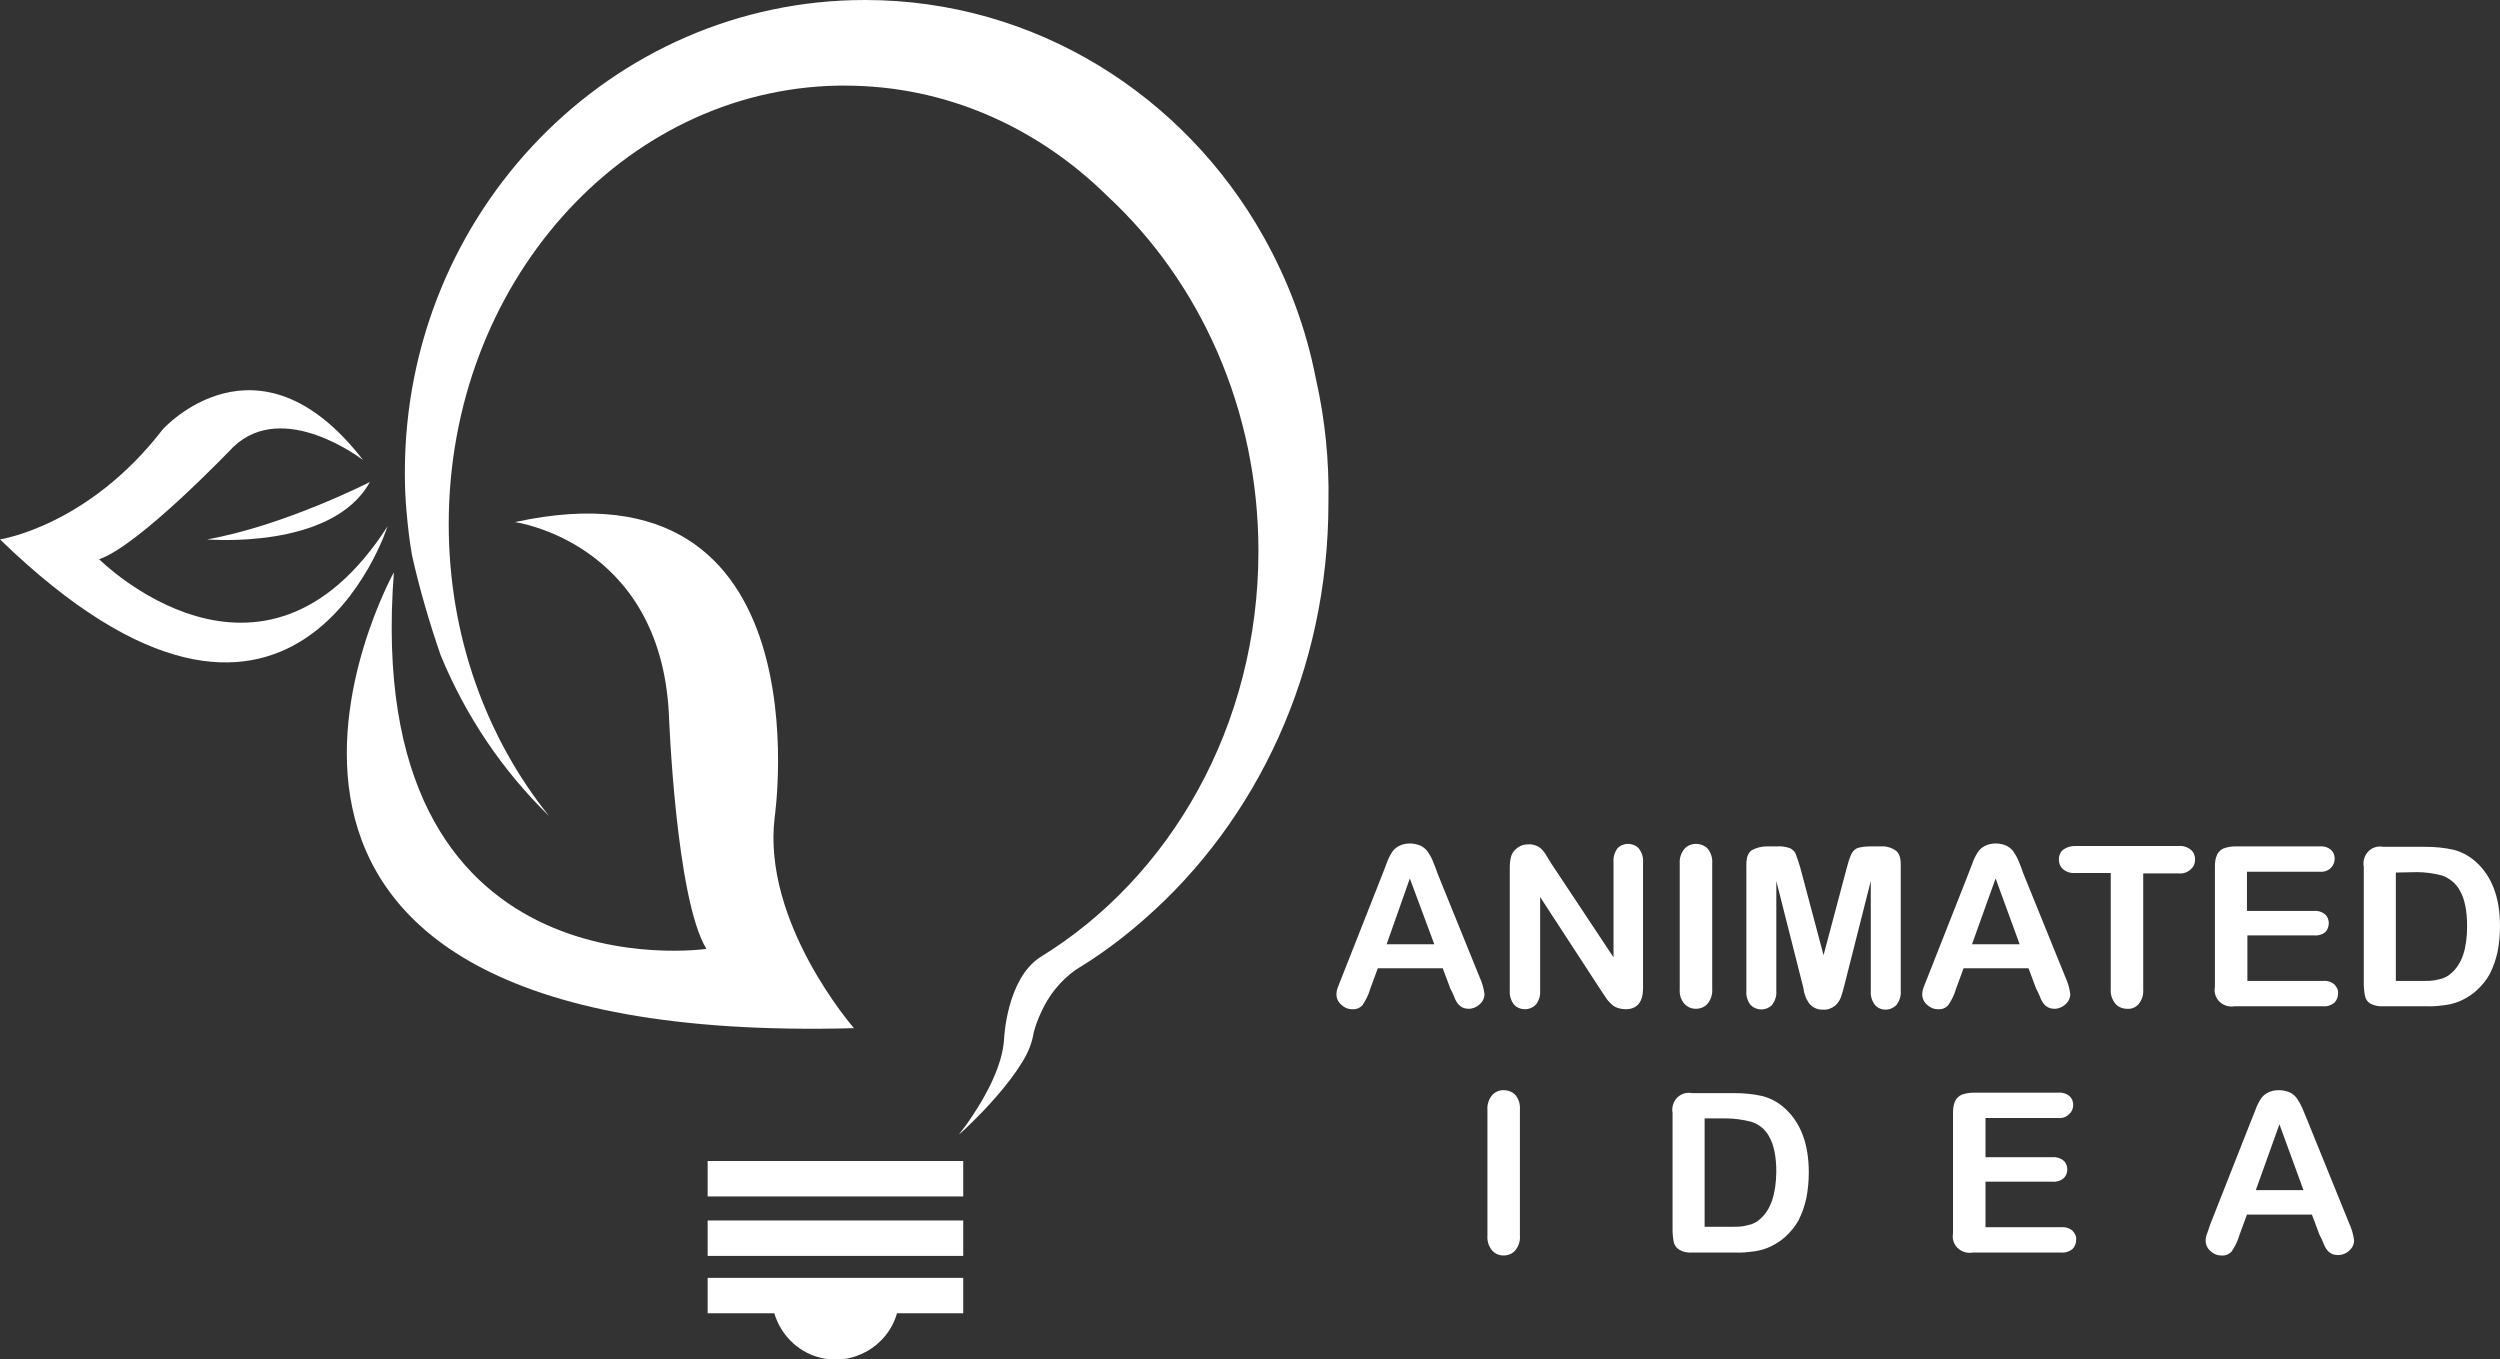 <?xml version="1.0" encoding="utf-8"?>
<!-- Generator: Adobe Illustrator 23.0.3, SVG Export Plug-In . SVG Version: 6.00 Build 0)  -->
<svg version="1.1" id="Layer_1" xmlns="http://www.w3.org/2000/svg" xmlns:xlink="http://www.w3.org/1999/xlink" x="0px" y="0px"
	 viewBox="0 0 592.8 322.3" style="enable-background:new 0 0 592.8 322.3;" xml:space="preserve">
<rect x="0" y="0" width="592.8" height="322.3" fill="#333333" stroke="none"/>
<style type="text/css">
	.st0{fill:#FFFFFF;}
</style>
<title>LOGO</title>
<path class="st0" d="M86.1,109.1c0,0-18.8-14.6-30.8-3.1c0,0-22.4,23.5-31.8,26.6c0,0,38.6,38.6,68.4-7.8c0,0-22.4,70.5-91.9,3.1
	c0,0,20.9-3.1,38.6-26.1C38.6,101.8,61.1,76.7,86.1,109.1z"/>
<path class="st0" d="M87.7,114.3c0,0-20.4,10.4-38.6,13.6C49.1,127.9,78.8,130.5,87.7,114.3z"/>
<path class="st0" d="M93.4,135.7c0,0-62.7,112.7,109.1,108.1c0,0-21.9-25-18.8-50.1c0,0,12.5-86.1-61.6-69.9c0,0,34.4,4.7,36.5,45.4
	c0,0,1.6,43.8,8.9,55.8C167.6,225,85.6,237,93.4,135.7z"/>
<rect x="167.8" y="275.3" class="st0" width="60.6" height="8.4"/>
<rect x="167.8" y="289.4" class="st0" width="60.6" height="8.4"/>
<path class="st0" d="M228.4,303v8.4h-15.7c-2.3,8-10.7,12.7-18.7,10.4c-5-1.4-8.9-5.4-10.4-10.4h-15.8V303H228.4z"/>
<path class="st0" d="M312,89.7c-2.3-11.8-6.5-23.1-12.4-33.6C280.8,22.6,245.5,0,205.1,0C144.9,0,96,50.2,96,112
	c0,3.1,0.1,6.2,0.4,9.3c0.3,3.5,0.7,7,1.3,10.4c1.8,8,4.1,15.9,6.8,23.7l0,0c5.9,14.3,14.6,27.3,25.7,38.1
	c-14.8-18.4-23.8-42.6-23.8-69.2c0-56.9,41.2-103.1,92.4-104h1.5c23.9,0,45.6,9.8,62.2,26.1l0.1,0.1c21.9,20.3,35.8,50.5,35.8,84.2
	c0,41.4-20.9,77.4-51.8,96.3c-7.9,5.2-8.5,19.2-8.5,19.2c-0.3,6.4-4.4,13.7-7.4,18.2c-0.5,0.8-1.1,1.6-1.7,2.5l-0.4,0.5
	c-0.6,0.8-1,1.3-1,1.3l0,0l-0.2,0.3c0.1-0.1,1.3-1.1,2.9-2.7c3.3-3.2,8.6-8.8,12-14.3c1.4-2.2,2.4-4.6,2.8-7.1
	c0.4-1.6,1-3.2,1.7-4.7c1.8-4.1,4.6-7.6,8.2-10.2l0,0c5.8-3.5,11.2-7.5,16.3-12c26.7-23.3,43.7-58.9,43.7-98.8
	C315.2,109.3,314.2,99.4,312,89.7z"/>
<path class="st0" d="M343.9,234.4l-1.8-4.8h-15.4l-1.8,4.9c-0.4,1.4-1,2.6-1.8,3.8c-0.6,0.7-1.5,1.1-2.5,1c-1,0-1.9-0.4-2.6-1.1
	c-0.7-0.6-1.1-1.5-1.1-2.4c0-0.5,0.1-1.1,0.3-1.6c0.2-0.6,0.5-1.3,0.9-2.3l9.7-24.6l1-2.6c0.3-0.9,0.7-1.7,1.2-2.5
	c0.4-0.7,1-1.2,1.7-1.6c0.8-0.4,1.7-0.6,2.6-0.6c0.9,0,1.8,0.2,2.7,0.6c0.7,0.4,1.3,0.9,1.7,1.6c0.4,0.6,0.8,1.3,1.1,2.1
	c0.3,0.7,0.7,1.7,1.1,2.9l9.9,24.4c0.6,1.3,1,2.6,1.2,4.1c0,0.9-0.4,1.8-1.1,2.4c-0.7,0.7-1.7,1.1-2.6,1.1c-0.5,0-1.1-0.1-1.5-0.3
	c-0.4-0.2-0.8-0.5-1.1-0.9c-0.4-0.5-0.7-1.1-0.9-1.7C344.5,235.6,344.2,234.9,343.9,234.4z M328.8,223.9h11.3l-5.8-15.6L328.8,223.9
	z"/>
<path class="st0" d="M367.8,204.7l14.8,22.3v-22.5c-0.1-1.2,0.2-2.3,0.9-3.3c0.6-0.7,1.6-1.1,2.5-1.1c1,0,2,0.4,2.6,1.1
	c0.7,0.9,1.1,2.1,1,3.3v29.8c0,3.3-1.4,5-4.1,5c-0.6,0-1.3-0.1-1.9-0.3c-0.6-0.2-1.1-0.5-1.5-0.9c-0.5-0.5-1-1-1.3-1.5
	c-0.4-0.6-0.8-1.2-1.2-1.8l-14.4-22.1v22.2c0.1,1.2-0.3,2.4-1,3.3c-0.7,0.7-1.6,1.1-2.6,1.1c-1,0-2-0.4-2.6-1.1
	c-0.7-0.9-1.1-2.1-1-3.3v-29.2c0-1,0.1-2,0.4-2.9c0.3-0.8,0.9-1.4,1.6-1.9c0.7-0.5,1.6-0.7,2.5-0.7c1.2,0,2.3,0.4,3.1,1.2
	c0.4,0.5,0.8,0.9,1.1,1.5L367.8,204.7z"/>
<path class="st0" d="M398.3,234.6v-29.8c-0.1-1.3,0.3-2.5,1.1-3.5c0.7-0.8,1.7-1.2,2.7-1.2c1.1,0,2.1,0.4,2.8,1.1
	c0.8,1,1.2,2.2,1.1,3.5v29.8c0.1,1.3-0.3,2.5-1.1,3.5c-0.7,0.8-1.7,1.2-2.8,1.2c-1,0-2-0.4-2.7-1.2
	C398.6,237.1,398.2,235.9,398.3,234.6z"/>
<path class="st0" d="M427.3,233l-6.1-24.1V235c0.1,1.2-0.3,2.3-1,3.3c-1.4,1.4-3.6,1.4-5,0.1c0,0,0,0-0.1-0.1
	c-0.7-0.9-1.1-2.1-1-3.3v-30c0-1.7,0.4-2.8,1.3-3.4c1.1-0.6,2.3-0.9,3.5-0.9h2.4c1.1-0.1,2.1,0.1,3.1,0.4c0.6,0.3,1.2,0.8,1.4,1.4
	c0.4,1.1,0.8,2.2,1.1,3.3l5.5,20.7l5.5-20.7c0.3-1.1,0.6-2.2,1.1-3.3c0.3-0.6,0.8-1.1,1.4-1.4c1-0.3,2.1-0.4,3.1-0.4h2.4
	c1.2-0.1,2.4,0.2,3.5,0.9c0.9,0.6,1.3,1.7,1.3,3.4v30c0.1,1.2-0.3,2.3-1,3.3c-0.7,0.7-1.6,1.1-2.6,1.1c-1,0-1.9-0.4-2.5-1.1
	c-0.7-0.9-1.1-2.1-1-3.3v-26.1l-6.1,24.1c-0.4,1.6-0.7,2.7-1,3.5c-0.3,0.8-0.8,1.5-1.4,2c-0.8,0.6-1.8,1-2.8,0.9
	c-1.5,0.1-3-0.7-3.7-2.1c-0.4-0.6-0.6-1.3-0.8-2C427.7,234.5,427.5,233.7,427.3,233z"/>
<path class="st0" d="M482.8,234.4l-1.8-4.8h-15.4l-1.8,4.9c-0.4,1.4-1,2.6-1.8,3.8c-0.6,0.7-1.5,1.1-2.5,1c-1,0-1.9-0.4-2.6-1.1
	c-0.7-0.6-1.1-1.5-1.1-2.4c0-0.5,0.1-1.1,0.3-1.6c0.2-0.6,0.5-1.3,0.9-2.3l9.7-24.6l1-2.6c0.3-0.9,0.7-1.7,1.2-2.5
	c0.4-0.7,1-1.2,1.7-1.6c0.8-0.4,1.7-0.6,2.6-0.6c0.9,0,1.9,0.2,2.7,0.6c0.7,0.4,1.3,0.9,1.7,1.6c0.4,0.6,0.8,1.3,1.1,2.1
	c0.3,0.7,0.7,1.7,1.1,2.9l9.9,24.4c0.6,1.3,1,2.6,1.2,4.1c0,0.9-0.4,1.8-1.1,2.4c-0.7,0.7-1.7,1.1-2.6,1.1c-0.5,0-1.1-0.1-1.5-0.3
	c-0.4-0.2-0.8-0.5-1.1-0.9c-0.4-0.5-0.7-1.1-0.9-1.7C483.4,235.6,483.1,234.9,482.8,234.4z M467.6,223.9h11.3l-5.7-15.6L467.6,223.9
	z"/>
<path class="st0" d="M516.6,207.1h-8.4v27.5c0.1,1.3-0.3,2.5-1.1,3.5c-0.7,0.8-1.7,1.2-2.7,1.1c-1.1,0-2.1-0.4-2.8-1.2
	c-0.8-1-1.2-2.2-1.1-3.5v-27.5h-8.4c-1,0.1-2.1-0.2-2.9-0.9c-0.7-0.6-1-1.4-1-2.3c0-0.9,0.3-1.7,1-2.3c0.8-0.6,1.8-0.9,2.9-0.9h24.4
	c1.1-0.1,2.1,0.2,3,0.9c0.7,0.6,1,1.4,1,2.3c0,0.9-0.3,1.7-1,2.3C518.7,206.9,517.6,207.2,516.6,207.1z"/>
<path class="st0" d="M550,206.7h-17.2v9.3h15.9c0.9-0.1,1.9,0.2,2.6,0.8c0.6,0.5,0.9,1.3,0.9,2.1c0,0.8-0.3,1.6-0.8,2.1
	c-0.7,0.6-1.7,0.9-2.6,0.8h-15.9v10.8h17.9c1-0.1,2,0.2,2.7,0.8c0.6,0.6,1,1.4,0.9,2.2c0,0.8-0.3,1.6-0.9,2.2
	c-0.8,0.6-1.7,0.9-2.7,0.8h-20.9c-2.2,0.4-4.3-1-4.7-3.1c-0.1-0.5-0.1-1,0-1.6v-28.5c0-0.9,0.1-1.8,0.5-2.7c0.3-0.7,0.9-1.2,1.5-1.5
	c0.8-0.3,1.8-0.5,2.7-0.5H550c1-0.1,2,0.2,2.7,0.8c0.6,0.5,0.9,1.3,0.9,2.1c0,0.8-0.3,1.6-0.9,2.2C552,206.5,551,206.8,550,206.7z"
	/>
<path class="st0" d="M565.1,200.8h10c2.3,0,4.5,0.2,6.7,0.7c1.9,0.5,3.6,1.4,5.1,2.7c3.9,3.4,5.9,8.5,5.9,15.4
	c0,2.1-0.2,4.2-0.6,6.2c-0.4,1.8-1,3.5-1.8,5.1c-0.8,1.5-1.9,2.8-3.2,4c-1,0.9-2.1,1.6-3.3,2.2c-1.2,0.6-2.5,1-3.9,1.2
	c-1.6,0.2-3.1,0.4-4.7,0.3h-10c-1.1,0.1-2.2-0.1-3.2-0.6c-0.7-0.4-1.1-1-1.3-1.8c-0.2-1-0.3-2-0.3-3v-27.7c-0.4-2.2,1-4.3,3.1-4.7
	C564.1,200.7,564.6,200.7,565.1,200.8L565.1,200.8z M568.1,206.9v25.7h5.8c1.3,0,2.3,0,3-0.1c0.8-0.1,1.5-0.3,2.3-0.5
	c0.7-0.3,1.4-0.6,2-1.2c2.6-2.2,3.8-5.9,3.8-11.2c0-3.7-0.6-6.5-1.7-8.4c-0.9-1.7-2.4-2.9-4.2-3.6c-2-0.5-4-0.8-6-0.8L568.1,206.9z"
	/>
<path class="st0" d="M352.7,293v-29.8c-0.1-1.3,0.3-2.5,1.1-3.5c0.7-0.8,1.7-1.2,2.7-1.2c1.1,0,2.1,0.4,2.8,1.1
	c0.8,1,1.2,2.2,1.1,3.5V293c0.1,1.3-0.3,2.5-1.1,3.5c-0.7,0.8-1.7,1.2-2.8,1.2c-1,0-2-0.4-2.7-1.2C353,295.5,352.6,294.3,352.7,293z
	"/>
<path class="st0" d="M401.2,259.2h10c2.3,0,4.5,0.2,6.7,0.7c1.9,0.5,3.6,1.4,5.1,2.7c3.9,3.4,5.9,8.5,5.9,15.4
	c0,2.1-0.2,4.2-0.6,6.2c-0.4,1.8-1,3.5-1.8,5.1c-0.8,1.5-1.9,2.8-3.2,4c-1,0.9-2.1,1.6-3.3,2.2c-1.2,0.6-2.5,1-3.9,1.2
	c-1.6,0.2-3.1,0.4-4.7,0.3h-10c-1.1,0.1-2.2-0.1-3.1-0.6c-0.7-0.4-1.2-1-1.4-1.8c-0.2-1-0.3-2-0.3-3v-27.7c-0.4-2.2,1-4.3,3.1-4.7
	C400.2,259.1,400.7,259.1,401.2,259.2L401.2,259.2z M404.2,265.2v25.7h5.8c1.3,0,2.3,0,3-0.1c0.8-0.1,1.5-0.3,2.3-0.5
	c0.7-0.3,1.4-0.6,2-1.2c2.6-2.2,3.8-5.9,3.9-11.2c0-3.7-0.6-6.5-1.7-8.4c-0.9-1.7-2.4-2.9-4.2-3.5c-2-0.5-4-0.8-6-0.8L404.2,265.2z"
	/>
<path class="st0" d="M488,265.1h-17.2v9.3h15.9c0.9-0.1,1.9,0.2,2.6,0.8c0.6,0.5,0.9,1.3,0.9,2.1c0,0.8-0.3,1.6-0.9,2.1
	c-0.7,0.6-1.7,0.9-2.6,0.8h-15.9v10.8h17.9c1-0.1,2,0.2,2.7,0.8c0.6,0.6,1,1.4,0.9,2.2c0,0.8-0.3,1.6-0.9,2.2
	c-0.8,0.6-1.7,0.9-2.7,0.8h-20.9c-2.2,0.4-4.3-1-4.7-3.1c-0.1-0.5-0.1-1,0-1.6v-28.5c0-0.9,0.1-1.8,0.5-2.7c0.3-0.7,0.9-1.2,1.5-1.5
	c0.8-0.3,1.8-0.5,2.7-0.5H488c1-0.1,2,0.2,2.7,0.8c0.6,0.5,0.9,1.3,0.9,2.1c0,0.8-0.3,1.6-0.9,2.1C490,264.9,489,265.2,488,265.1z"
	/>
<path class="st0" d="M550,292.8l-1.8-4.8h-15.4l-1.8,4.9c-0.4,1.4-1,2.6-1.8,3.8c-0.6,0.7-1.5,1.1-2.5,1c-1,0-1.9-0.4-2.6-1.1
	c-0.7-0.6-1.1-1.5-1.1-2.4c0-0.5,0.1-1.1,0.3-1.6c0.2-0.6,0.5-1.3,0.8-2.3l9.7-24.6l1-2.5c0.3-0.9,0.7-1.7,1.2-2.5
	c0.4-0.7,1-1.2,1.7-1.6c0.8-0.4,1.7-0.6,2.7-0.6c0.9,0,1.8,0.2,2.7,0.6c0.7,0.4,1.3,0.9,1.7,1.6c0.4,0.6,0.8,1.3,1.1,2
	c0.3,0.7,0.7,1.7,1.2,2.9l9.9,24.4c0.6,1.3,1,2.6,1.2,4.1c0,0.9-0.4,1.8-1.1,2.4c-0.7,0.7-1.7,1.1-2.7,1.1c-0.5,0-1.1-0.1-1.5-0.3
	c-0.4-0.2-0.8-0.5-1.1-0.9c-0.4-0.5-0.7-1.1-0.9-1.7C550.6,294,550.3,293.3,550,292.8z M534.9,282.2h11.3l-5.7-15.6L534.9,282.2z"/>
</svg>
